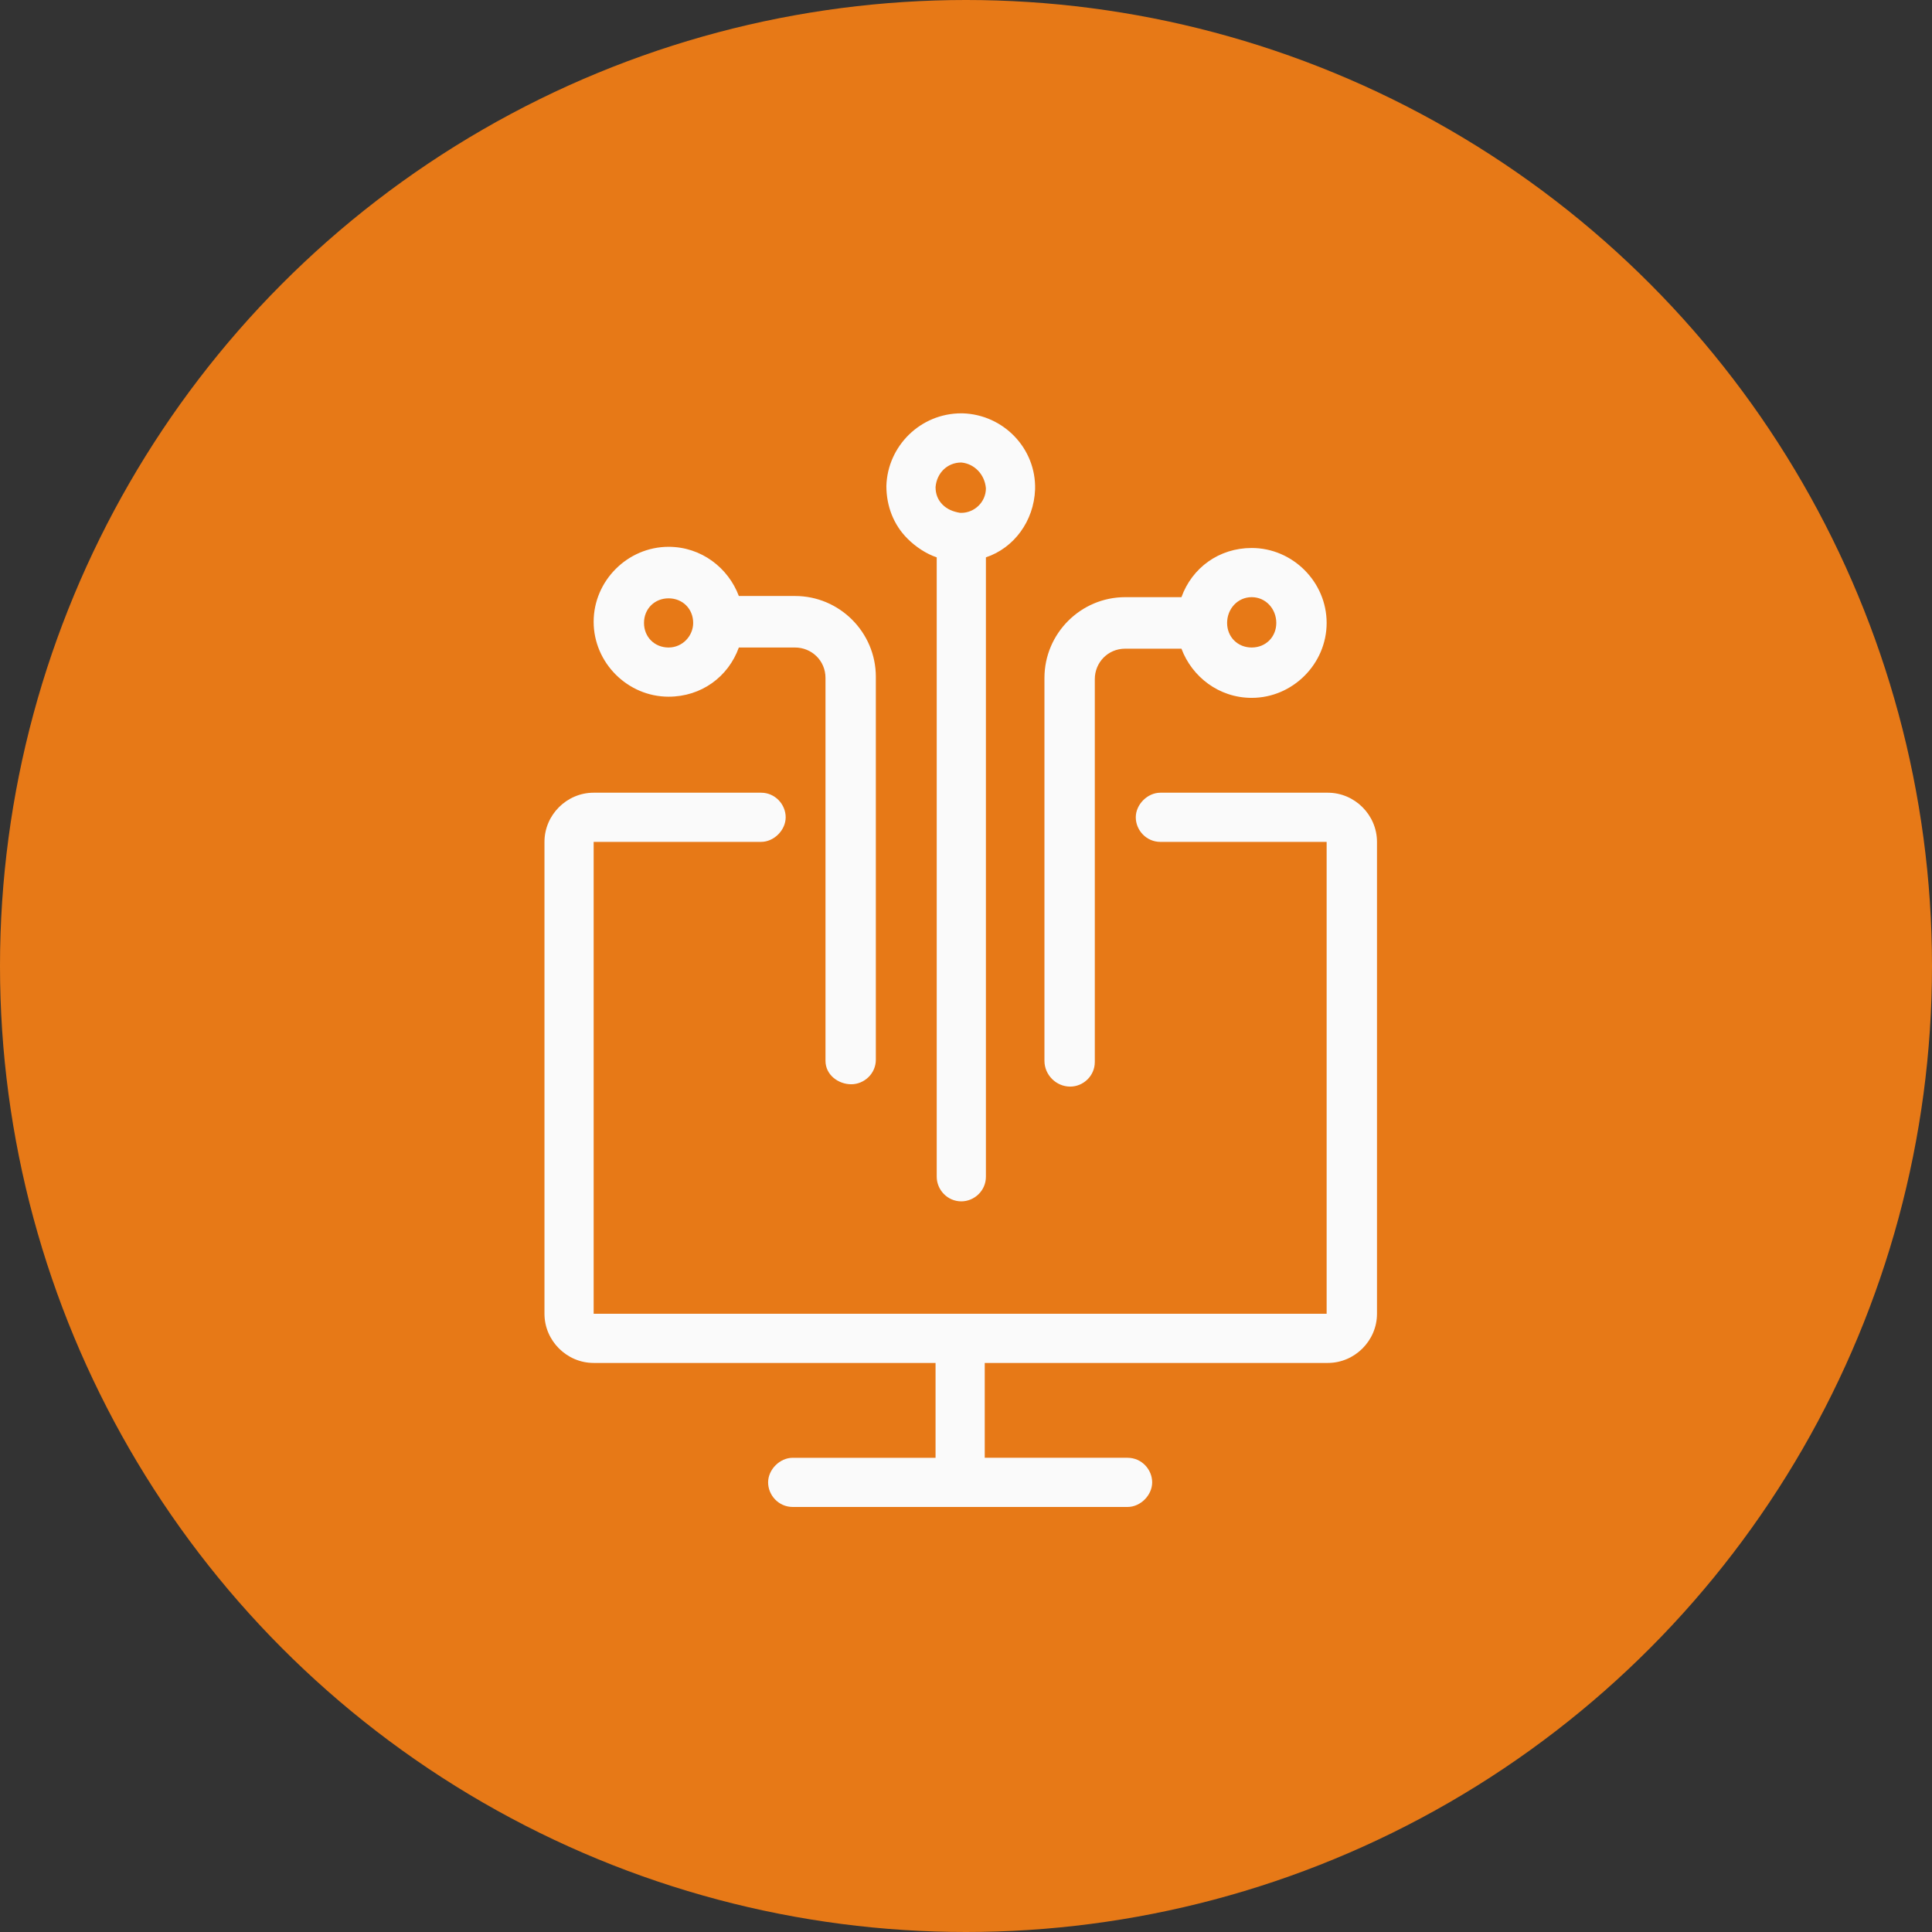     <svg
    xmlns='http://www.w3.org/2000/svg'
      viewBox='0 0 165 165'
    >
      <rect x="0" y="0" width="165" height="165" fill="#333333" stroke="none"/>
      <g>
        <circle
          r='82.5'
          cx='82.5'
          cy='82.5'
          fill='#e77917'
        />
        <svg
          xmlns='http://www.w3.org/2000/svg'
          x='32'
          y='32'
          height='100'
          width='100'
        >
          <path
            d='M52.1 84.4v8.1h12.2c1.2 0 2.1 1 2.1 2.1s-1 2.1-2.1 2.1H35.7c-1.2 0-2.1-1-2.1-2.1s1-2.1 2.1-2.1h12.2v-8.1H18.7c-2.3 0-4.2-1.9-4.2-4.2V39.9c0-2.3 1.9-4.2 4.2-4.2H33c1.2 0 2.1 1 2.1 2.1s-1 2.1-2.1 2.1H18.7l0 17.6v22.7l31.2 0c0 0 0 0 0.1 0 0 0 0 0 0.1 0l31.2 0 0-40.3-14.2 0c-1.2 0-2.1-1-2.1-2.1s1-2.1 2.1-2.1h14.3c2.3 0 4.2 1.9 4.2 4.2v40.3c0 2.3-1.9 4.2-4.2 4.2H52.1zM50.2 3.3c3.5 0.1 6.3 3 6.2 6.5-0.1 2.7-1.8 5-4.2 5.8v52.9c0 1.2-1 2.1-2.1 2.1-1.2 0-2.1-1-2.1-2.1V15.6c-0.9-0.3-1.8-0.9-2.5-1.6-1.2-1.2-1.8-2.8-1.8-4.5 0.1-3.4 2.9-6.2 6.4-6.2L50.2 3.3zM50.1 7.5L50.1 7.5c-1.2 0-2.1 0.9-2.2 2.1 0 0.6 0.2 1.1 0.6 1.5 0.4 0.4 0.9 0.6 1.5 0.7l0.1 0c1.1 0 2.1-0.9 2.1-2.1C52.1 8.5 51.2 7.6 50.1 7.5zM57.2 58.6V25.9c0-3.8 3.1-6.9 6.9-6.9h4.8c0.9-2.5 3.2-4.2 6-4.2 3.5 0 6.4 2.9 6.4 6.4s-2.9 6.4-6.4 6.4c-2.8 0-5.1-1.8-6-4.2h-4.8c-1.5 0-2.6 1.2-2.6 2.6v32.7c0 1.2-1 2.1-2.1 2.1C58.2 60.8 57.2 59.8 57.2 58.6zM72.8 21.2c0 1.2 0.9 2.1 2.1 2.1 1.2 0 2.1-0.9 2.1-2.1S76.1 19 74.9 19C73.7 19 72.8 20 72.8 21.2zM38.5 58.6V25.9c0-1.5-1.2-2.6-2.6-2.6h-4.8c-0.9 2.5-3.2 4.2-6 4.2-3.5 0-6.4-2.9-6.4-6.4s2.9-6.4 6.4-6.4c2.8 0 5.1 1.8 6 4.2h4.8c3.8 0 6.9 3.1 6.9 6.9v32.7c0 1.2-1 2.1-2.1 2.1S38.5 59.8 38.5 58.6zM27.2 21.2c0-1.2-0.9-2.1-2.1-2.1S23 20 23 21.2s0.9 2.1 2.1 2.1S27.2 22.3 27.2 21.2z'
            fill='#fafafa' />
        </svg>
      </g>
    </svg>